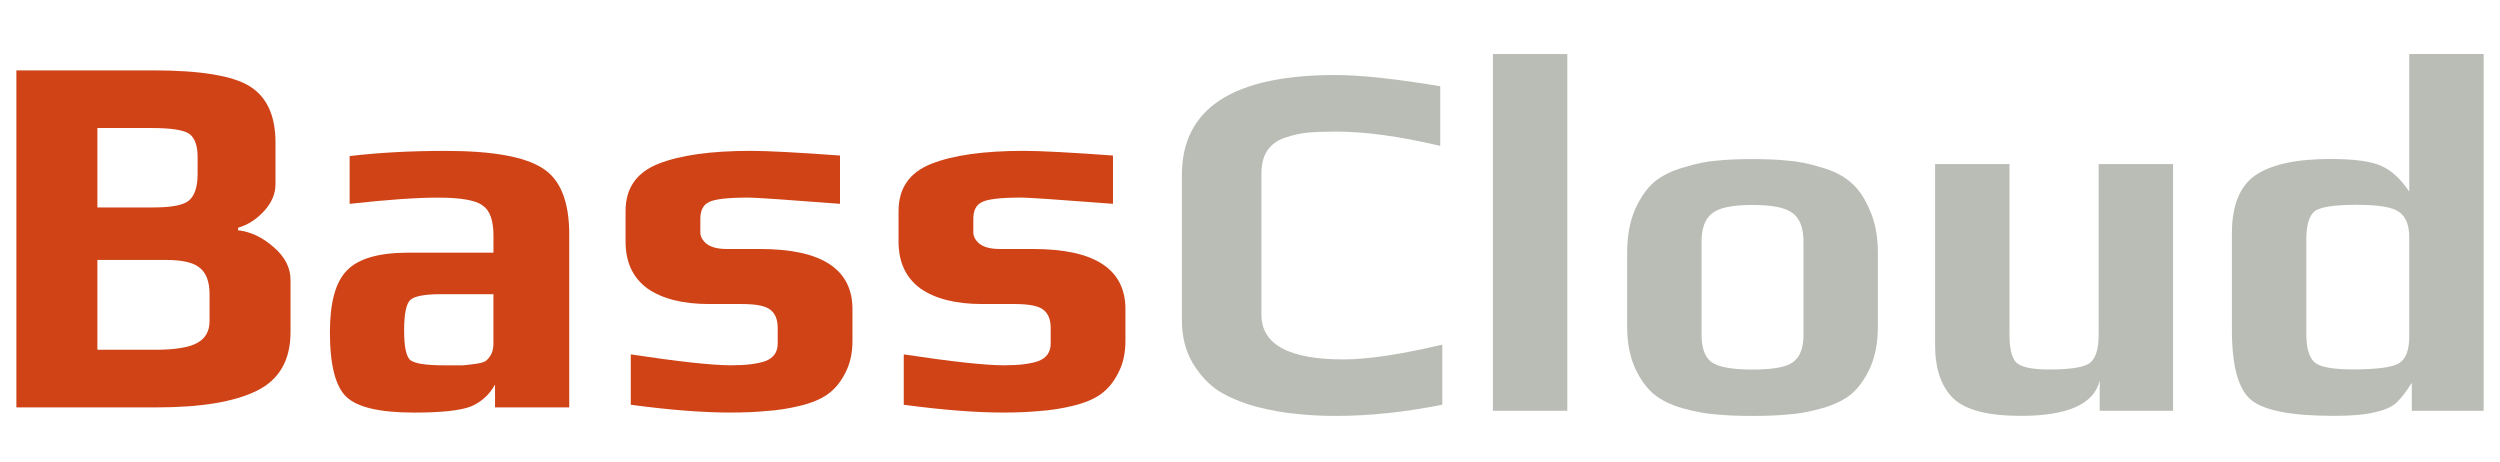 <?xml version="1.0" encoding="UTF-8" standalone="no"?>
<!-- Generator: Adobe Illustrator 18.1.0, SVG Export Plug-In . SVG Version: 6.00 Build 0)  -->
<svg xmlns:rdf="http://www.w3.org/1999/02/22-rdf-syntax-ns#" xmlns="http://www.w3.org/2000/svg" enable-background="new 0 0 500 500" xml:space="preserve" viewBox="0 0 260 48" height="100%" width="100%" version="1.1" y="0px" x="0px" xmlns:cc="http://creativecommons.org/ns#" xmlns:dc="http://purl.org/dc/elements/1.1/"><g style="letter-spacing:0px;word-spacing:0px;" font-weight="bold" transform="translate(0.145,6.459)" font-size="54px" font-stretch="normal" line-height="125%" font-variant="normal" font-family="Exo 2" font-style="normal" fill="#cf4317"><path d="m30.07,22.68,0,5.4c-0,2.916-1.17,4.95-3.51,6.102s-5.814,1.728-10.42,1.728h-14.58v-35.05h14.2c4.968,0,8.334,0.558,10.1,1.674,1.764,1.116,2.646,3.06,2.646,5.832v4.32c-0,1.008-0.396,1.944-1.188,2.808s-1.692,1.44-2.7,1.728v0.27c1.296,0.144,2.52,0.72,3.672,1.728,1.188,1.008,1.782,2.16,1.782,3.456m-9.666-11.07,0-1.728c-0-1.152-0.27-1.944-0.81-2.376s-1.872-0.648-3.996-0.648h-5.616v8.262h5.778c1.98,0,3.24-0.252,3.78-0.756,0.576-0.504,0.864-1.422,0.864-2.754m1.242,15.34,0-2.808c-0-1.296-0.342-2.214-1.026-2.754-0.648-0.54-1.818-0.81-3.51-0.81h-7.128v9.342h5.994c2.052,0,3.51-0.234,4.374-0.702s1.296-1.224,1.296-2.268"/><path d="m59.06,35.91-7.722,0,0-2.376c-0.576,1.044-1.404,1.8-2.484,2.268-1.08,0.432-3.06,0.648-5.94,0.648-3.528,0-5.868-0.54-7.02-1.62s-1.728-3.33-1.728-6.75c-0-3.096,0.594-5.238,1.782-6.426,1.188-1.224,3.312-1.836,6.372-1.836h8.856v-1.782c-0-1.584-0.378-2.628-1.134-3.132-0.72-0.54-2.268-0.81-4.644-0.81-2.232,0-5.292,0.216-9.18,0.648v-4.968c2.988-0.36,6.318-0.54,9.99-0.54,4.824,0,8.172,0.594,10.04,1.782,1.872,1.152,2.808,3.456,2.808,6.912v17.98m-7.884-6.696,0-5.076-5.4,0c-1.728,0-2.808,0.198-3.24,0.594s-0.648,1.458-0.648,3.186c-0,1.692,0.216,2.718,0.648,3.078,0.468,0.36,1.62,0.54,3.456,0.54,0.9,0,1.566,0,1.998,0,0.432-0.036,0.9-0.09,1.404-0.162,0.504-0.072,0.846-0.18,1.026-0.324,0.216-0.18,0.396-0.414,0.54-0.702s0.216-0.666,0.216-1.134"/><path d="m88.51,25.7,0,3.294c-0,1.296-0.252,2.412-0.756,3.348-0.468,0.936-1.08,1.674-1.836,2.214-0.72,0.504-1.674,0.9-2.862,1.188s-2.34,0.468-3.456,0.54c-1.08,0.108-2.358,0.162-3.834,0.162-2.844,0-6.282-0.27-10.31-0.81v-5.238c5.004,0.756,8.478,1.134,10.42,1.134,1.548,0,2.736-0.144,3.564-0.432,0.864-0.324,1.296-0.936,1.296-1.836v-1.62c-0-0.828-0.234-1.44-0.702-1.836-0.468-0.432-1.476-0.648-3.024-0.648h-3.402c-2.736,0-4.878-0.54-6.426-1.62-1.512-1.116-2.268-2.736-2.268-4.86v-3.186c-0-2.376,1.134-4.014,3.402-4.914s5.472-1.35,9.612-1.35c1.728,0,4.824,0.162,9.288,0.486v5.022c-5.616-0.432-8.784-0.648-9.504-0.648-2.196,0-3.582,0.162-4.158,0.486-0.576,0.288-0.864,0.864-0.864,1.728v1.404c-0,0.432,0.216,0.828,0.648,1.188,0.468,0.36,1.17,0.54,2.106,0.54h3.456c6.408,0,9.612,2.088,9.612,6.264"/><path d="m116.9,25.7,0,3.294c-0,1.296-0.252,2.412-0.756,3.348-0.468,0.936-1.08,1.674-1.836,2.214-0.72,0.504-1.674,0.9-2.862,1.188s-2.34,0.468-3.456,0.54c-1.08,0.108-2.358,0.162-3.834,0.162-2.844,0-6.282-0.27-10.31-0.81v-5.238c5.004,0.756,8.478,1.134,10.42,1.134,1.548,0,2.736-0.144,3.564-0.432,0.864-0.324,1.296-0.936,1.296-1.836v-1.62c-0-0.828-0.234-1.44-0.702-1.836-0.468-0.432-1.476-0.648-3.024-0.648h-3.402c-2.736,0-4.878-0.54-6.426-1.62-1.512-1.116-2.268-2.736-2.268-4.86v-3.186c-0-2.376,1.134-4.014,3.402-4.914s5.472-1.35,9.612-1.35c1.728,0,4.824,0.162,9.288,0.486v5.022c-5.616-0.432-8.784-0.648-9.504-0.648-2.196,0-3.582,0.162-4.158,0.486-0.576,0.288-0.864,0.864-0.864,1.728v1.404c-0,0.432,0.216,0.828,0.648,1.188,0.468,0.36,1.17,0.54,2.106,0.54h3.456c6.408,0,9.612,2.088,9.612,6.264"/></g><g style="letter-spacing:0px;word-spacing:0px;" font-weight="bold" transform="translate(0,0.53)" font-size="53px" font-stretch="normal" line-height="125%" font-variant="normal" font-family="Play" font-style="normal" fill="#babdb6"><path d="m150,41.56c-3.887,0.777-7.597,1.166-11.13,1.166-1.413-0-2.756-0.071-4.028-0.212-1.237-0.106-2.632-0.353-4.187-0.742-1.519-0.424-2.827-0.972-3.922-1.643-1.06-0.707-1.961-1.678-2.703-2.915-0.742-1.272-1.113-2.756-1.113-4.452v-15.1c0-6.925,5.318-10.39,15.95-10.39,2.615,0,6.254,0.389,10.92,1.166v6.201c-4.205-0.989-7.809-1.484-10.81-1.484-1.201,0-2.191,0.035-2.968,0.106-0.742,0.071-1.537,0.247-2.385,0.53-0.813,0.283-1.431,0.742-1.855,1.378-0.389,0.601-0.583,1.396-0.583,2.385v14.63c-0,3.109,2.844,4.664,8.533,4.664,2.509,0,5.936-0.512,10.28-1.537v6.254"/><path d="m163,42.19-7.738,0,0-37.1,7.738,0,0,37.1"/><path d="m195.3,25.82,0,7.579c-0,1.661-0.265,3.092-0.795,4.293-0.53,1.166-1.184,2.085-1.961,2.756-0.777,0.636-1.802,1.131-3.074,1.484-1.237,0.353-2.385,0.565-3.445,0.636-1.025,0.106-2.279,0.159-3.763,0.159-1.484-0-2.756-0.053-3.816-0.159-1.025-0.071-2.173-0.283-3.445-0.636-1.237-0.353-2.244-0.848-3.021-1.484-0.777-0.671-1.431-1.59-1.961-2.756-0.53-1.201-0.795-2.632-0.795-4.293v-7.579c0-1.767,0.265-3.268,0.795-4.505,0.565-1.272,1.237-2.244,2.014-2.915,0.813-0.671,1.855-1.184,3.127-1.537,1.272-0.389,2.403-0.618,3.392-0.689,1.025-0.106,2.261-0.159,3.71-0.159,1.449,0,2.668,0.053,3.657,0.159,1.025,0.071,2.173,0.3,3.445,0.689,1.272,0.353,2.297,0.866,3.074,1.537,0.813,0.671,1.484,1.643,2.014,2.915,0.565,1.237,0.848,2.738,0.848,4.505m-7.738,8.48,0-9.699c-0-1.378-0.353-2.35-1.06-2.915-0.707-0.601-2.12-0.901-4.24-0.901-2.12,0-3.533,0.3-4.24,0.901-0.707,0.565-1.06,1.537-1.06,2.915v9.699c-0,1.343,0.336,2.279,1.007,2.809,0.707,0.53,2.138,0.795,4.293,0.795,2.155,0,3.569-0.265,4.24-0.795,0.707-0.53,1.06-1.466,1.06-2.809"/><path d="m226,42.19-7.632,0,0-3.127c-0.601,2.438-3.339,3.657-8.215,3.657-3.392-0-5.724-0.601-6.996-1.802-1.272-1.237-1.908-3.092-1.908-5.565v-18.82h7.738v17.76c-0,1.413,0.23,2.367,0.689,2.862,0.495,0.495,1.643,0.742,3.445,0.742,2.226,0,3.639-0.23,4.24-0.689,0.601-0.495,0.901-1.466,0.901-2.915v-17.76h7.738v25.65"/><path d="m258.3,42.19-7.473,0,0-2.915c-0.601,0.954-1.148,1.661-1.643,2.12-0.495,0.424-1.237,0.742-2.226,0.954-0.989,0.247-2.403,0.371-4.24,0.371-4.381-0-7.243-0.548-8.586-1.643s-2.014-3.533-2.014-7.314v-10.02c0-2.897,0.813-4.911,2.438-6.042,1.661-1.131,4.258-1.696,7.791-1.696,2.544,0,4.328,0.247,5.353,0.742,1.025,0.459,1.979,1.343,2.862,2.65v-14.31h7.738v37.1m-7.738-7.685,0-10.34c-0-1.272-0.353-2.155-1.06-2.65-0.671-0.495-2.138-0.742-4.399-0.742-2.367,0-3.834,0.23-4.399,0.689-0.565,0.459-0.848,1.449-0.848,2.968v9.805c-0,1.413,0.283,2.385,0.848,2.915,0.565,0.495,1.89,0.742,3.975,0.742,2.509,0,4.116-0.212,4.823-0.636,0.707-0.459,1.06-1.378,1.06-2.756"/></g></svg>
